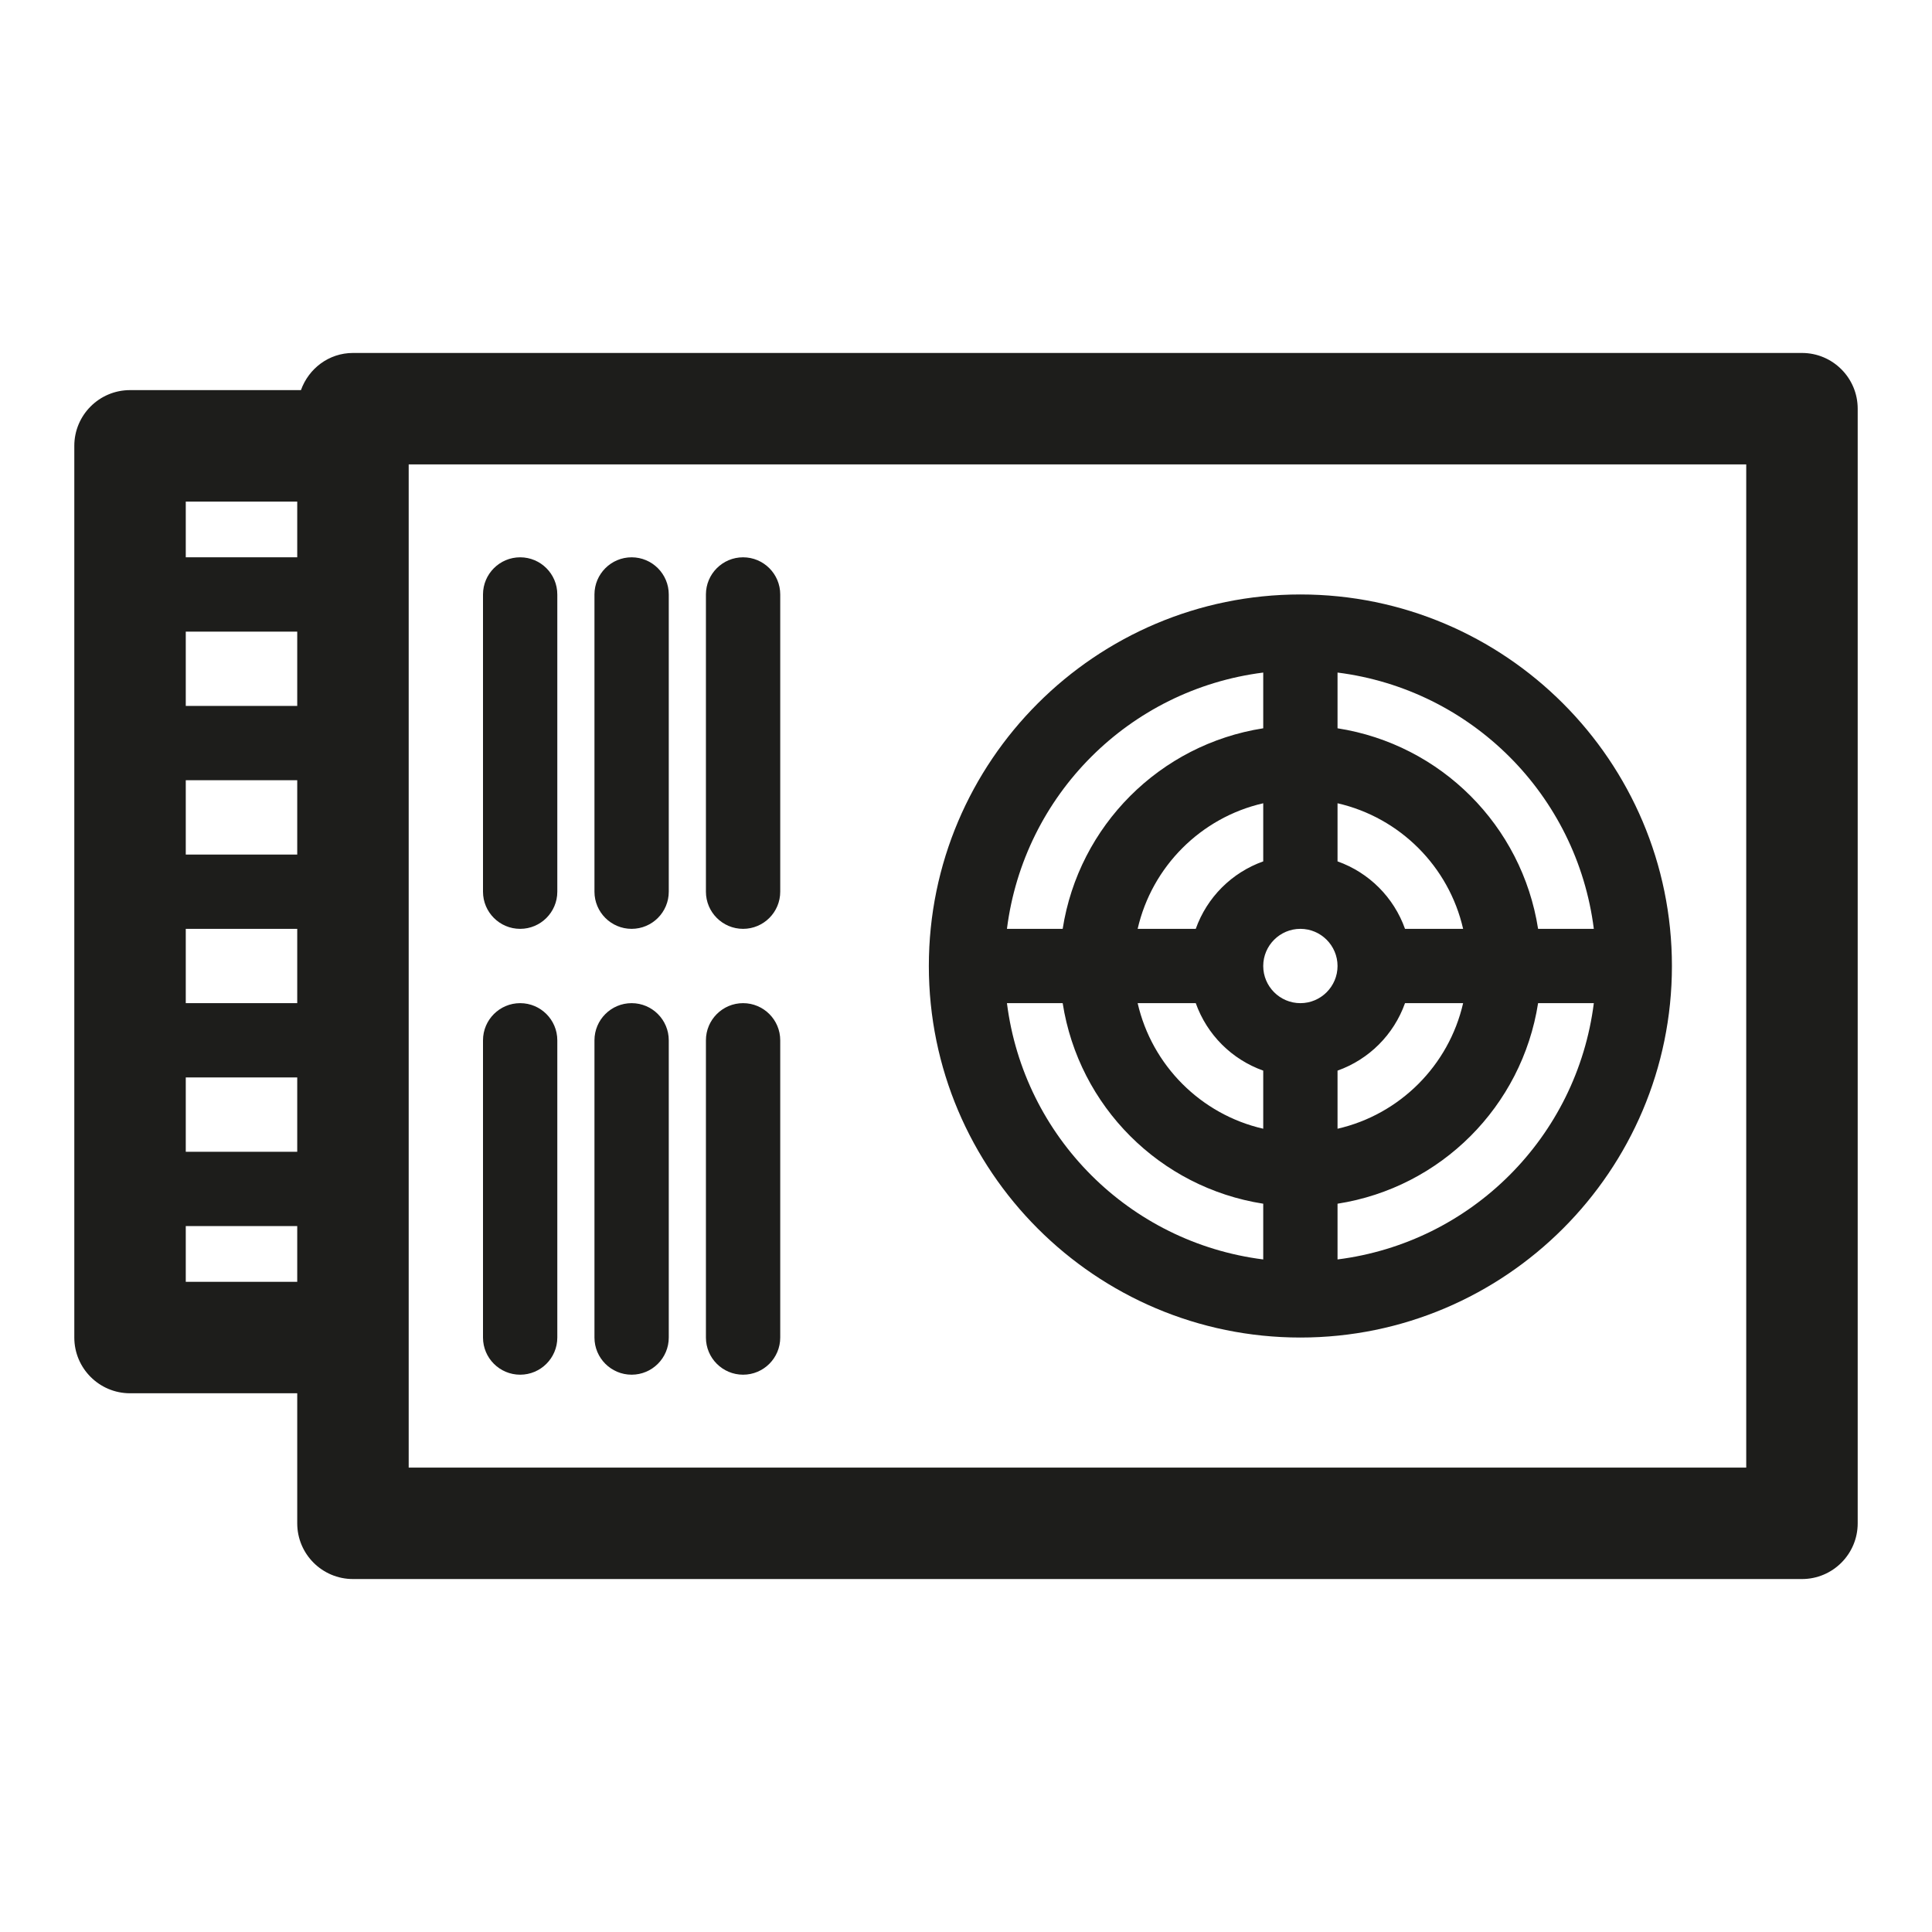 <?xml version="1.0" ?><svg enable-background="new 0 0 26 26" id="Слой_1" version="1.1" viewBox="0 0 26 26" xml:space="preserve" xmlns="http://www.w3.org/2000/svg" xmlns:xlink="http://www.w3.org/1999/xlink"><g><path d="M24.25,4.75H4.75c-0.325,0-0.596,0.21-0.7,0.5H1.75C1.336,5.25,1,5.586,1,6v12   c0,0.414,0.336,0.75,0.75,0.75H4v1.75c0,0.414,0.336,0.75,0.75,0.75h19.5c0.414,0,0.75-0.336,0.75-0.75   v-15C25,5.086,24.664,4.75,24.25,4.75z M2.5,10.5H4v1H2.5V10.5z M4,9.5H2.5v-1H4V9.5z M2.5,12.5H4v1H2.5V12.5z M4,7.5H2.5   V6.75H4V7.5z M2.5,14.5H4v1H2.5V14.5z M5.5,6.25h18v13.5h-18V6.25z M2.5,17.25V16.5H4v0.75H2.5z" fill="#1D1D1B"/><path d="M17.5,8c-2.757,0-5,2.243-5,5s2.243,5,5,5s5-2.243,5-5S20.257,8,17.5,8z    M21.449,12.5h-0.75C20.482,11.11,19.39,10.018,18,9.801v-0.75   C19.802,9.279,21.221,10.698,21.449,12.5z M17.5,13.5c-0.276,0-0.5-0.225-0.5-0.5   s0.224-0.5,0.5-0.5S18,12.725,18,13S17.776,13.5,17.5,13.5z M17,11.592   c-0.424,0.151-0.757,0.484-0.908,0.908h-0.782C15.502,11.662,16.161,11.002,17,10.81   V11.592z M16.092,13.5C16.243,13.924,16.576,14.257,17,14.408v0.782   C16.161,14.998,15.502,14.338,15.31,13.5H16.092z M18,14.408   c0.424-0.151,0.757-0.484,0.908-0.908h0.782C19.498,14.338,18.839,14.998,18,15.19   V14.408z M18.908,12.5C18.757,12.076,18.424,11.743,18,11.592v-0.782   c0.839,0.192,1.498,0.851,1.69,1.69H18.908z M17,9.051v0.75   c-1.39,0.217-2.482,1.31-2.699,2.699h-0.75C13.779,10.698,15.198,9.279,17,9.051   z M13.551,13.5h0.75C14.518,14.89,15.61,15.982,17,16.199v0.75   C15.198,16.721,13.779,15.302,13.551,13.5z M18,16.949v-0.75   c1.39-0.217,2.482-1.31,2.699-2.699h0.75C21.221,15.302,19.802,16.721,18,16.949   z" fill="#1D1D1B"/><path d="M10,7.5C9.724,7.5,9.5,7.724,9.5,8v4c0,0.276,0.224,0.5,0.5,0.5s0.5-0.224,0.5-0.5V8   C10.5,7.724,10.276,7.5,10,7.5z" fill="#1D1D1B"/><path d="M8.5,7.5C8.224,7.5,8,7.724,8,8v4c0,0.276,0.224,0.5,0.5,0.5S9,12.276,9,12V8   C9,7.724,8.776,7.5,8.5,7.5z" fill="#1D1D1B"/><path d="M7,7.5C6.724,7.5,6.5,7.724,6.5,8v4c0,0.276,0.224,0.5,0.5,0.5s0.5-0.224,0.5-0.5V8   C7.5,7.724,7.276,7.5,7,7.5z" fill="#1D1D1B"/><path d="M10,13.5c-0.276,0-0.5,0.224-0.5,0.5v4c0,0.276,0.224,0.5,0.5,0.5s0.5-0.224,0.5-0.5   v-4C10.5,13.724,10.276,13.5,10,13.5z" fill="#1D1D1B"/><path d="M8.5,13.5C8.224,13.5,8,13.724,8,14v4c0,0.276,0.224,0.5,0.5,0.5S9,18.276,9,18v-4   C9,13.724,8.776,13.5,8.5,13.5z" fill="#1D1D1B"/><path d="M7,13.5c-0.276,0-0.5,0.224-0.5,0.5v4c0,0.276,0.224,0.5,0.5,0.5s0.5-0.224,0.5-0.5v-4   C7.5,13.724,7.276,13.5,7,13.5z" fill="#1D1D1B"/></g></svg>